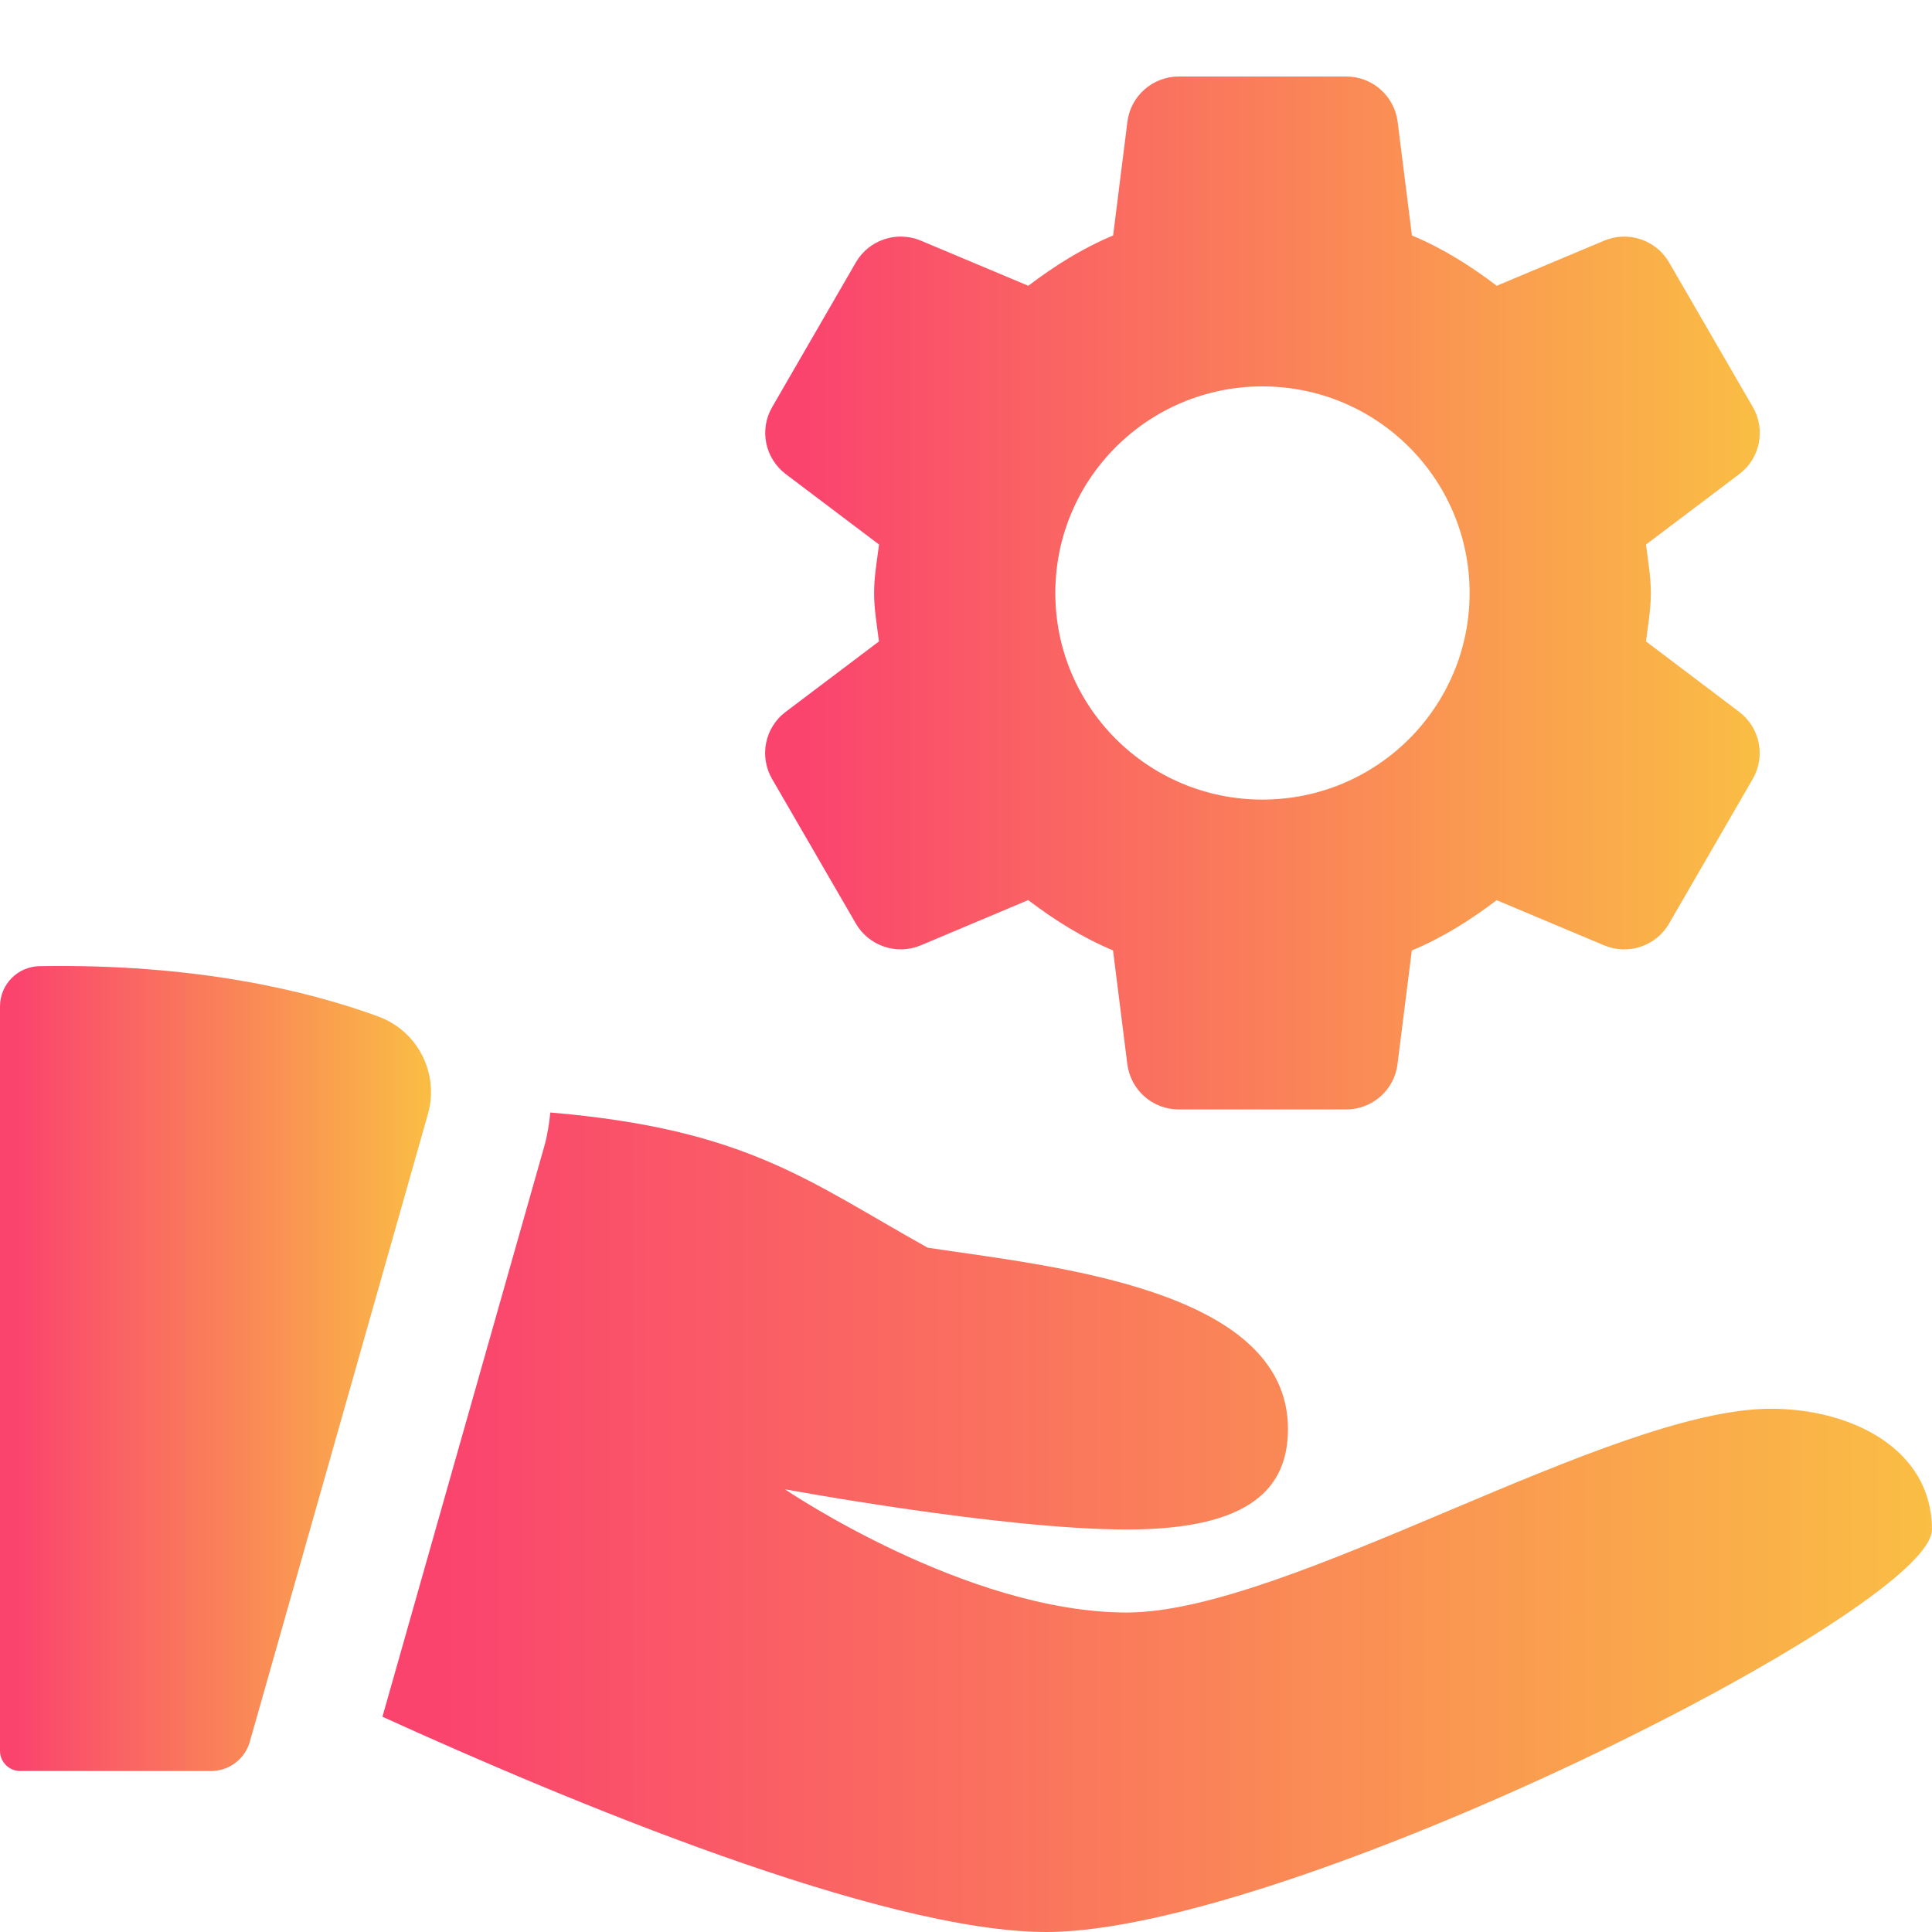 <svg width="60" height="60" viewBox="0 0 60 60" fill="none" xmlns="http://www.w3.org/2000/svg">
<g clip-path="url(#clip0)">
<path d="M51.118 19.92C51.179 19.423 51.269 18.932 51.269 18.416C51.269 17.899 51.179 17.409 51.118 16.911L54.016 14.723C54.662 14.236 54.842 13.344 54.437 12.642L51.835 8.15C51.43 7.451 50.565 7.159 49.818 7.474L46.483 8.875C45.669 8.256 44.804 7.711 43.849 7.313L43.405 3.781C43.302 2.979 42.62 2.376 41.809 2.376H36.608C35.798 2.376 35.113 2.979 35.013 3.781L34.569 7.313C33.614 7.711 32.745 8.26 31.935 8.875L28.599 7.474C27.85 7.159 26.985 7.448 26.579 8.15L23.981 12.642C23.575 13.341 23.755 14.233 24.402 14.723L27.3 16.911C27.236 17.409 27.146 17.899 27.146 18.416C27.146 18.932 27.236 19.423 27.297 19.92L24.399 22.108C23.752 22.596 23.572 23.488 23.977 24.19L26.579 28.681C26.985 29.381 27.85 29.672 28.596 29.358L31.932 27.953C32.745 28.572 33.611 29.117 34.566 29.515L35.01 33.047C35.113 33.852 35.795 34.455 36.605 34.455H41.806C42.617 34.455 43.302 33.852 43.401 33.05L43.845 29.518C44.801 29.121 45.669 28.572 46.48 27.956L49.815 29.358C50.565 29.672 51.43 29.384 51.835 28.681L54.434 24.19C54.839 23.491 54.659 22.599 54.013 22.108L51.118 19.92ZM39.207 24.832C35.653 24.832 32.774 21.961 32.774 18.416C32.774 14.871 35.653 12 39.207 12C42.761 12 45.64 14.871 45.64 18.416C45.64 21.961 42.761 24.832 39.207 24.832Z" fill="url(#paint0_linear)"/>
<path d="M1.23 30.005C0.547 30.017 0 30.573 0 31.255V54.375C0 54.72 0.28 55 0.625 55H6.555C7.115 55 7.605 54.63 7.758 54.093L13.29 34.597C13.648 33.337 12.973 32.013 11.74 31.565C9.475 30.74 6 29.925 1.23 30.005Z" fill="url(#paint1_linear)"/>
<path d="M54.999 43.75C49.999 43.75 39.999 50.078 34.999 50.078C30 50.078 24.375 46.25 24.375 46.25C24.375 46.25 31.11 47.5 34.999 47.5C38.889 47.5 39.999 46.172 39.999 44.375C39.999 40 32.569 39.32 28.809 38.748C25.119 36.693 23.202 35.068 17.09 34.55C17.055 34.907 17 35.263 16.899 35.615L11.877 53.315C17.564 55.903 27.36 60 32.499 60C39.999 60 59.999 50 59.999 47.5C59.999 45 57.499 43.75 54.999 43.75Z" fill="url(#paint2_linear)"/>
</g>
<defs>
<linearGradient id="paint0_linear" x1="24.997" y1="18.416" x2="54.653" y2="18.416" gradientUnits="userSpaceOnUse">
<stop stop-color="#FA446E"/>
<stop offset="1" stop-color="#FABE44"/>
</linearGradient>
<linearGradient id="paint1_linear" x1="0.535" y1="42.5" x2="13.386" y2="42.5" gradientUnits="userSpaceOnUse">
<stop stop-color="#FA446E"/>
<stop offset="1" stop-color="#FABE44"/>
</linearGradient>
<linearGradient id="paint2_linear" x1="13.802" y1="47.275" x2="59.999" y2="47.275" gradientUnits="userSpaceOnUse">
<stop stop-color="#FA446E"/>
<stop offset="1" stop-color="#FABE44"/>
</linearGradient>
<clipPath id="clip0">
<rect width="60" height="60" fill="white"/>
</clipPath>
</defs>
</svg>
